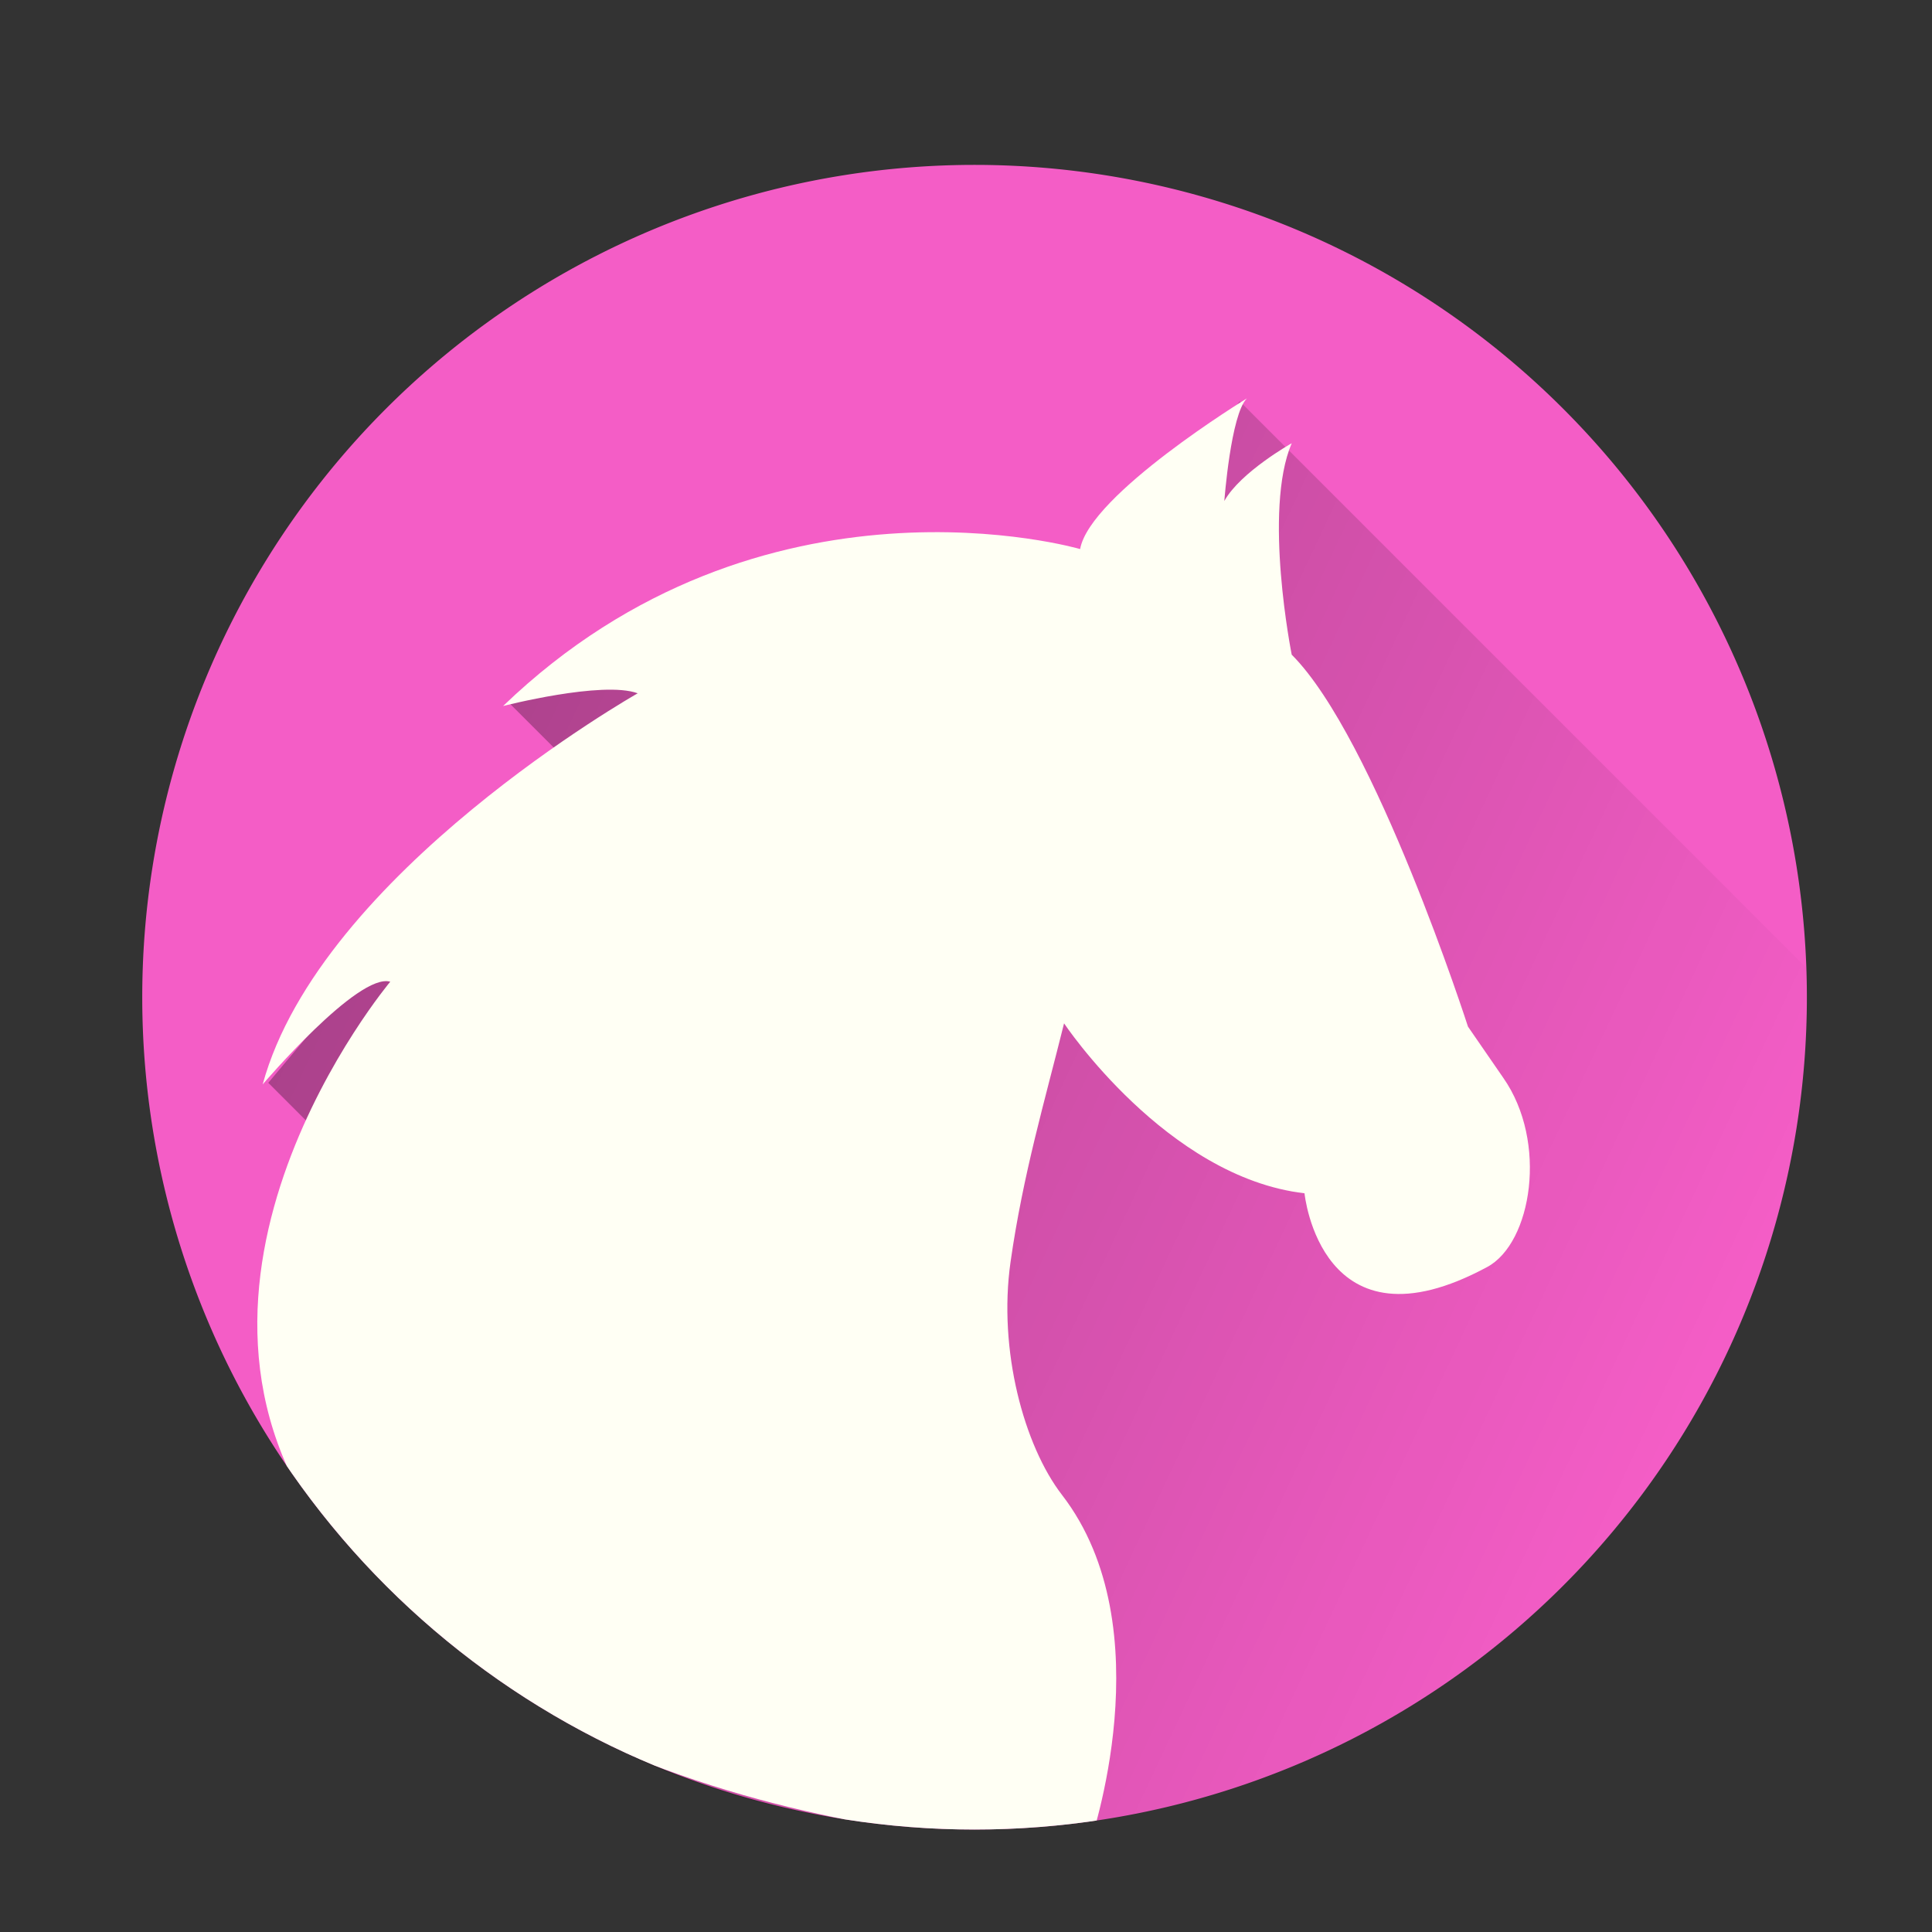 <?xml version="1.0" encoding="UTF-8" standalone="no"?>
<!-- Created with Inkscape (http://www.inkscape.org/) -->

<svg
   xmlns:dc="http://purl.org/dc/elements/1.1/"
   xmlns:cc="http://creativecommons.org/ns#"
   xmlns:rdf="http://www.w3.org/1999/02/22-rdf-syntax-ns#"
   xmlns:svg="http://www.w3.org/2000/svg"
   xmlns="http://www.w3.org/2000/svg"
   xmlns:xlink="http://www.w3.org/1999/xlink"
   xmlns:sodipodi="http://sodipodi.sourceforge.net/DTD/sodipodi-0.dtd"
   xmlns:inkscape="http://www.inkscape.org/namespaces/inkscape"
   width="512"
   height="512"
   id="svg3078"
   version="1.1"
   inkscape:version="0.48.4 r9939"
   sodipodi:docname="Nuevo documento 2">
  <rect width="100%" height="100%" fill="#333333" stroke="none"/>
  <defs
     id="defs3080">
    <linearGradient
       id="linearGradient3895">
      <stop
         style="stop-color:#000000;stop-opacity:1;"
         offset="0"
         id="stop3897" />
      <stop
         style="stop-color:#000000;stop-opacity:0;"
         offset="1"
         id="stop3899" />
    </linearGradient>
    <linearGradient
       inkscape:collect="always"
       xlink:href="#linearGradient4335"
       id="linearGradient4306"
       x1="118.166"
       y1="195.508"
       x2="123.313"
       y2="-3.516"
       gradientUnits="userSpaceOnUse" />
    <linearGradient
       inkscape:collect="always"
       id="linearGradient4335">
      <stop
         style="stop-color:#981fe7;stop-opacity:1"
         offset="0"
         id="stop4338" />
      <stop
         style="stop-color:#db50c8;stop-opacity:1"
         offset="1"
         id="stop4340" />
    </linearGradient>
    <clipPath
       clipPathUnits="userSpaceOnUse"
       id="clipPath3881">
      <path
         transform="translate(18.642,-13.756)"
         d="m 38.312,40.087 a 22.627,22.627 0 1 1 -45.255,0 22.627,22.627 0 1 1 45.255,0 z"
         sodipodi:ry="22.627417"
         sodipodi:rx="22.627417"
         sodipodi:cy="40.086933"
         sodipodi:cx="15.684914"
         id="path3883"
         style="fill:#f45dc6;fill-opacity:1;fill-rule:evenodd;stroke:none"
         sodipodi:type="arc" />
    </clipPath>
    <linearGradient
       inkscape:collect="always"
       xlink:href="#linearGradient3895"
       id="linearGradient3901"
       x1="-66.556"
       y1="-11.964"
       x2="51.02"
       y2="43.19"
       gradientUnits="userSpaceOnUse" />
    <linearGradient
       inkscape:collect="always"
       xlink:href="#linearGradient3895"
       id="linearGradient3909"
       gradientUnits="userSpaceOnUse"
       x1="-66.556"
       y1="-11.964"
       x2="51.02"
       y2="43.19"
       gradientTransform="matrix(9.748,0,0,9.748,-76.35,-440.396)" />
  </defs>
  <sodipodi:namedview
     id="base"
     pagecolor="#ffffff"
     bordercolor="#666666"
     borderopacity="1.0"
     inkscape:pageopacity="0.0"
     inkscape:pageshadow="2"
     inkscape:zoom="0.5"
     inkscape:cx="41.319291"
     inkscape:cy="24.128111"
     inkscape:current-layer="layer1"
     showgrid="true"
     inkscape:document-units="px"
     inkscape:grid-bbox="true"
     inkscape:window-width="1360"
     inkscape:window-height="721"
     inkscape:window-x="0"
     inkscape:window-y="25"
     inkscape:window-maximized="1" />
  <g
     id="layer1"
     inkscape:label="Layer 1"
     inkscape:groupmode="layer"
     transform="translate(0,448)">
    <path
       sodipodi:type="arc"
       style="fill:#f45dc6;fill-opacity:1;fill-rule:evenodd;stroke:none"
       id="path3873"
       sodipodi:cx="15.684914"
       sodipodi:cy="40.086933"
       sodipodi:rx="22.627417"
       sodipodi:ry="22.627417"
       d="m 38.312,40.087 a 22.627,22.627 0 1 1 -45.255,0 22.627,22.627 0 1 1 45.255,0 z"
       transform="matrix(9.748,0,0,9.748,105.377,-574.498)" />
    <path
       style="fill:url(#linearGradient3909);fill-opacity:1;stroke:none"
       d="m 328.511,-341.694 -64.887,88.344 -80.119,-25.894 -48.437,17.669 57.881,57.881 -32.901,-1.828 -50.57,-1.219 -38.384,45.695 48.742,48.742 c -0.567,2.078 37.636,102.524 48.132,130.08 27.52,12.338 58.056,19.192 90.172,19.192 121.823,0 220.861,-98.733 220.861,-220.556 0,-2.676 -0.21,-5.267 -0.305,-7.921 L 328.511,-341.694 z"
       id="path3893"
       inkscape:connector-curvature="0" />
    <path
       style="fill:#fffff4;fill-opacity:1;stroke:none"
       sodipodi:nodetypes="cccccccccccccccsccc"
       id="path3877"
       d="m 16.836,41.091 c -5.318,-6.934 1.606,-15.182 1.606,-15.182 -0.872,-0.258 -3.468,2.791 -3.468,2.791 1.569,-5.748 10.196,-10.632 10.196,-10.632 -0.958,-0.35 -3.66,0.346 -3.66,0.346 7.058,-6.793 15.687,-4.267 15.687,-4.267 0.26,-1.483 4.533,-4.096 4.533,-4.096 -0.437,0.433 -0.613,2.789 -0.613,2.789 0.436,-0.785 1.832,-1.57 1.832,-1.57 -0.784,1.828 0,5.748 0,5.748 2.265,2.267 4.792,10.112 4.792,10.112 l 0.961,1.394 c 1.22,1.745 0.772,4.489 -0.437,5.14 -4.53,2.446 -4.968,-2.003 -4.968,-2.003 -3.748,-0.436 -6.537,-4.62 -6.537,-4.62 -0.52,2.094 -1.114,4.093 -1.455,6.487 -0.341,2.397 0.367,4.994 1.398,6.332 2.803,3.63 0.751,9.501 0.751,9.501 0,0 -13.843,0.313 -20.617,-8.27 z"
       inkscape:connector-curvature="0"
       clip-path="url(#clipPath3881)"
       transform="matrix(9.748,0,0,9.748,-76.35,-440.396)" />
  </g>
</svg>
